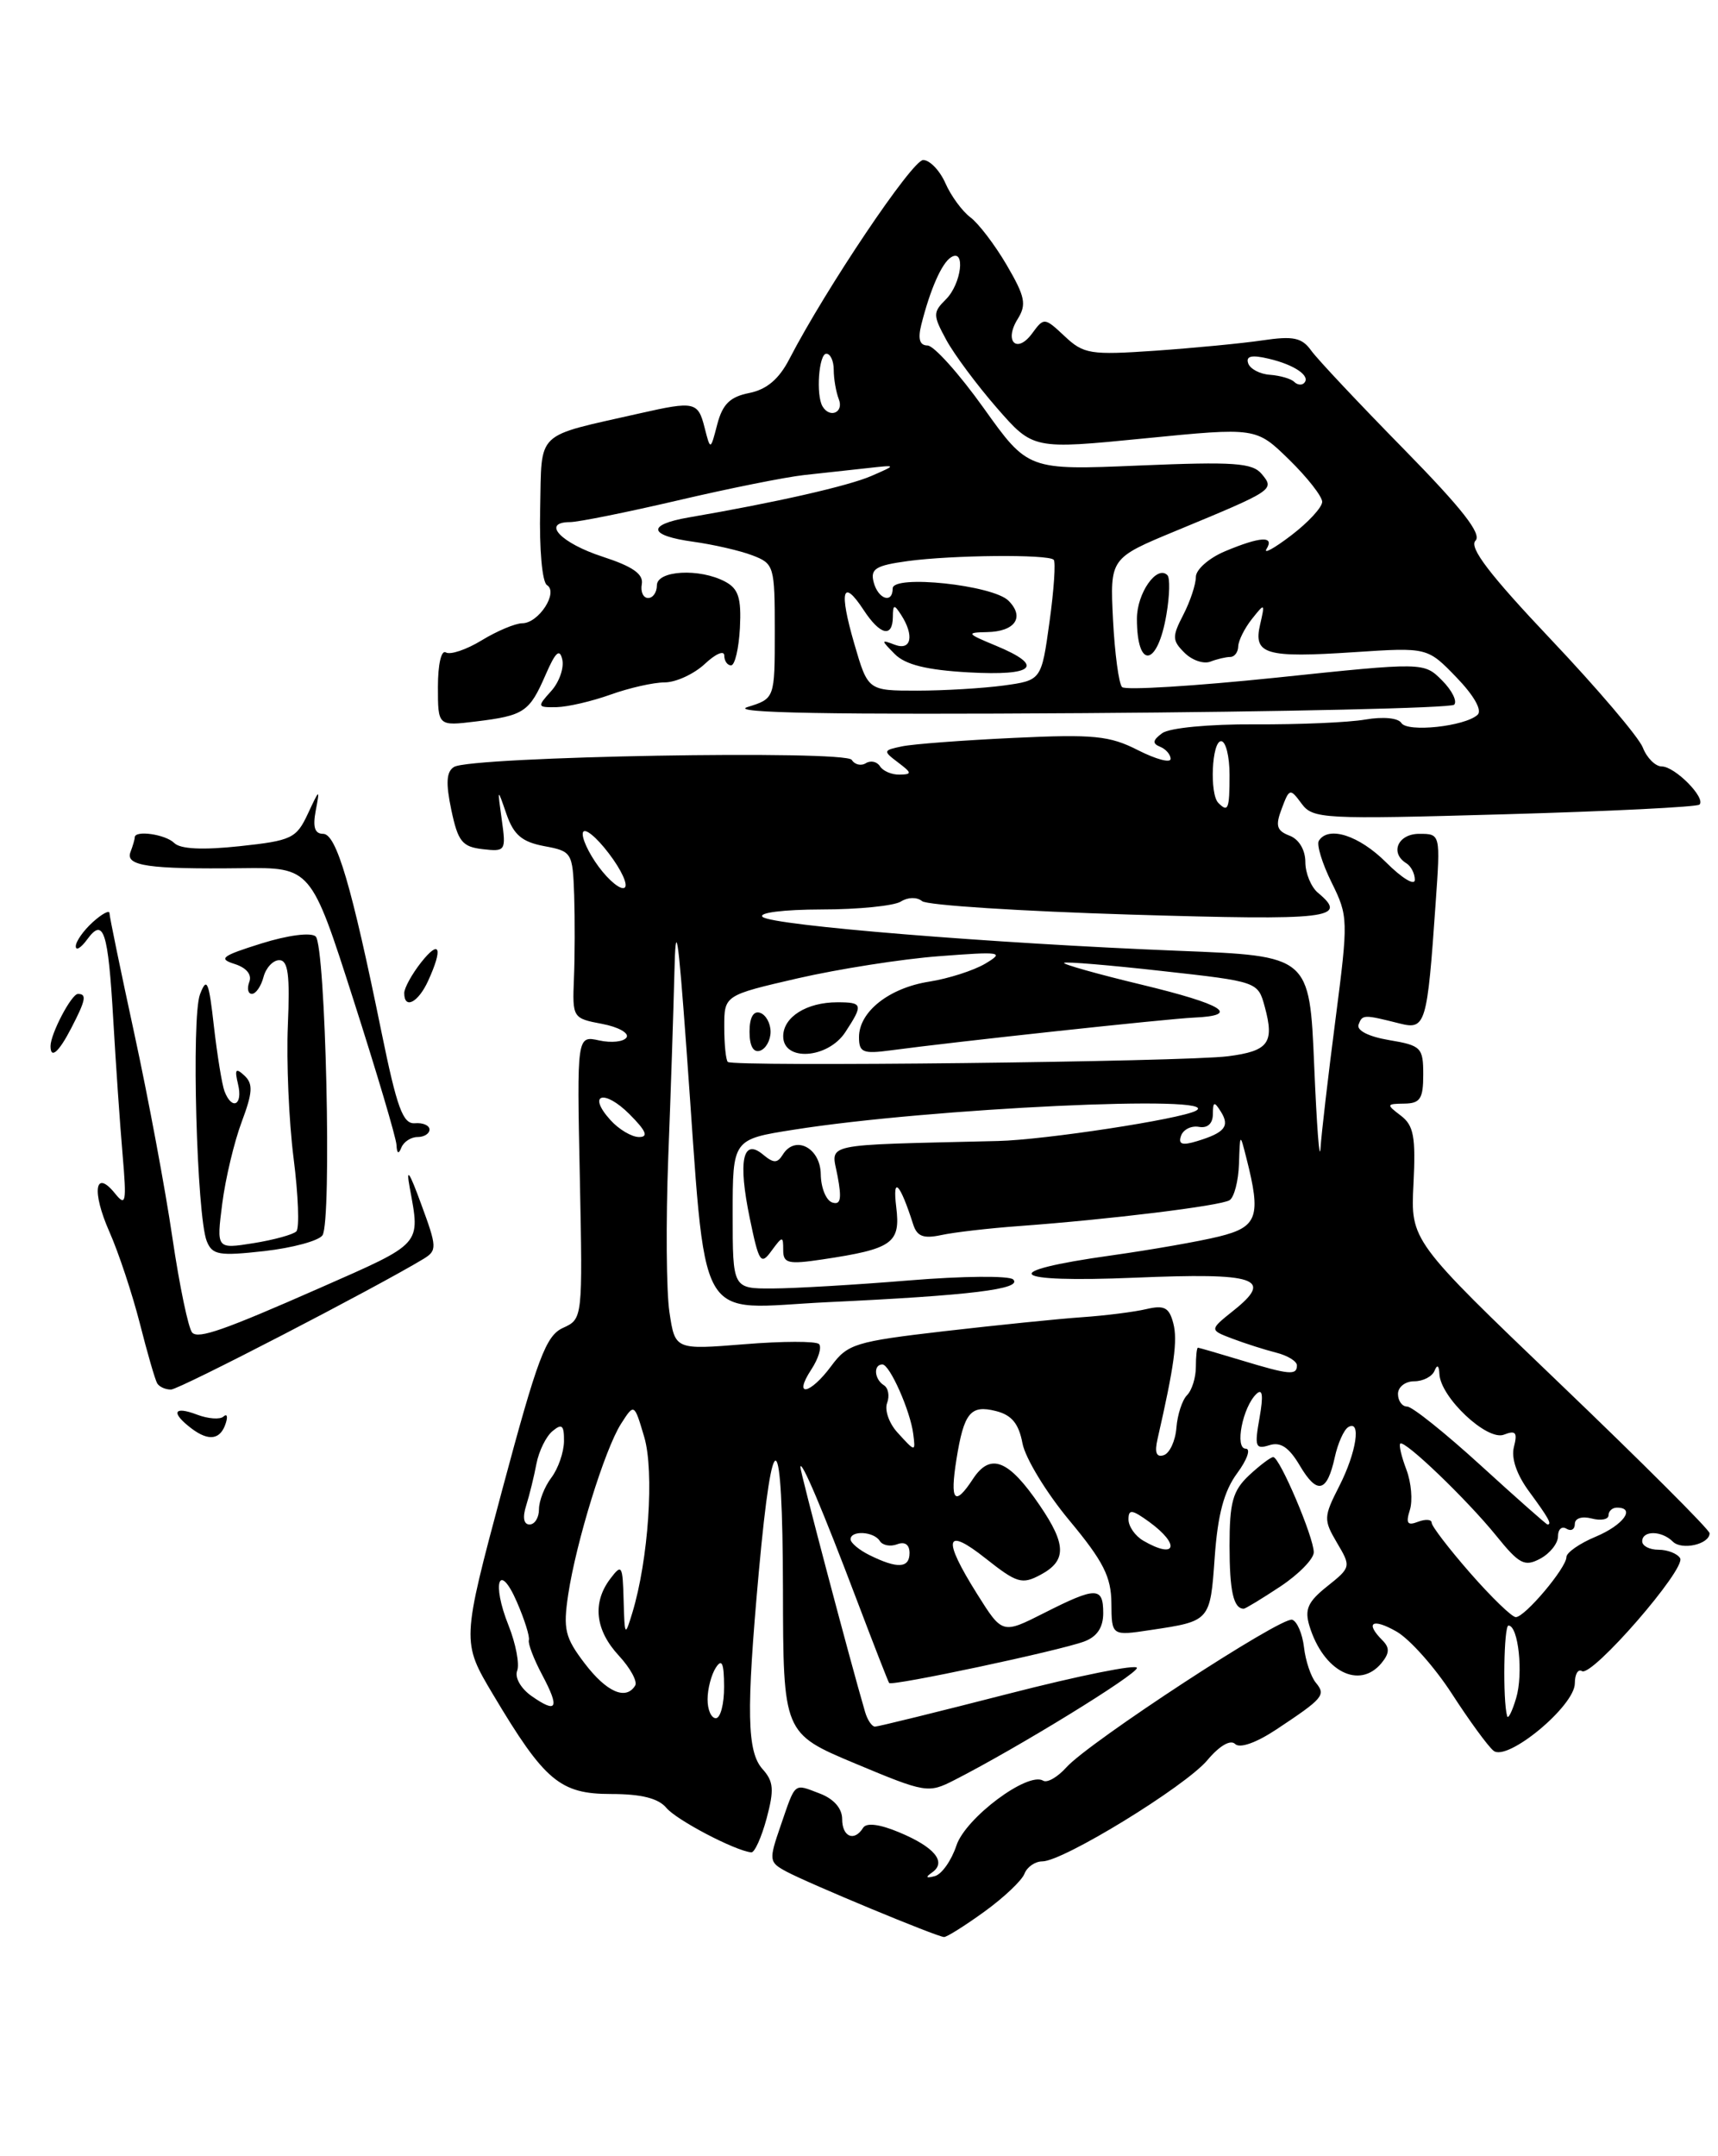 <?xml version="1.0" encoding="UTF-8" standalone="no"?>
<!DOCTYPE svg PUBLIC "-//W3C//DTD SVG 1.1//EN" "http://www.w3.org/Graphics/SVG/1.1/DTD/svg11.dtd" >
<svg xmlns="http://www.w3.org/2000/svg" xmlns:xlink="http://www.w3.org/1999/xlink" version="1.1" viewBox="0 0 204 256">
 <g >
 <path fill="currentColor"
d=" M 116.90 226.96 C 119.21 225.29 121.35 223.26 121.65 222.46 C 121.96 221.66 122.91 221.00 123.77 221.00 C 126.24 221.00 140.72 212.12 143.36 208.99 C 144.80 207.27 146.11 206.51 146.66 207.06 C 147.21 207.61 149.15 206.93 151.54 205.35 C 157.15 201.63 157.46 201.26 156.25 199.79 C 155.66 199.08 155.02 197.18 154.84 195.58 C 154.65 193.97 154.02 192.50 153.44 192.31 C 152.17 191.89 129.30 206.84 126.62 209.84 C 125.58 211.00 124.34 211.71 123.87 211.42 C 122.06 210.30 114.65 215.84 113.57 219.11 C 112.98 220.89 111.83 222.53 111.00 222.75 C 109.94 223.03 109.85 222.90 110.70 222.30 C 112.43 221.07 110.97 219.30 106.77 217.55 C 104.46 216.58 102.88 216.38 102.49 217.01 C 101.45 218.70 100.00 218.10 100.00 215.98 C 100.00 214.71 99.01 213.58 97.36 212.95 C 94.20 211.75 94.51 211.50 92.69 216.78 C 91.28 220.87 91.31 221.09 93.36 222.20 C 95.96 223.60 111.26 229.96 112.10 229.98 C 112.43 229.99 114.59 228.63 116.90 226.96 Z  M 91.03 215.90 C 91.94 212.50 91.86 211.51 90.57 210.07 C 88.69 208.00 88.60 203.30 90.10 186.67 C 91.77 168.30 92.93 169.10 92.97 188.65 C 93.00 205.80 93.00 205.80 101.57 209.39 C 109.91 212.88 110.23 212.93 113.32 211.35 C 120.87 207.50 135.00 198.81 135.00 198.03 C 135.00 197.56 128.15 198.94 119.78 201.09 C 111.41 203.24 104.26 205.00 103.90 205.00 C 103.53 205.00 103.00 204.21 102.72 203.25 C 100.92 197.11 95.01 174.73 95.04 174.18 C 95.10 173.17 97.69 179.28 101.75 190.00 C 103.73 195.22 105.45 199.64 105.58 199.82 C 105.87 200.23 125.81 195.99 128.75 194.89 C 130.27 194.32 131.00 193.23 131.00 191.52 C 131.00 188.38 130.16 188.38 123.98 191.51 C 119.02 194.02 119.02 194.02 116.03 189.26 C 111.86 182.62 112.21 181.20 117.06 185.05 C 120.75 187.97 121.36 188.15 123.56 186.97 C 126.66 185.31 126.64 183.40 123.48 178.76 C 119.77 173.29 117.60 172.43 115.52 175.61 C 113.35 178.92 112.78 178.24 113.57 173.27 C 114.46 167.73 115.24 166.77 118.25 167.53 C 120.13 168.00 120.97 169.02 121.41 171.36 C 121.74 173.11 124.24 177.23 126.98 180.52 C 131.03 185.39 131.95 187.22 131.97 190.36 C 132.00 194.23 132.00 194.23 136.63 193.53 C 143.72 192.47 143.70 192.49 144.24 184.86 C 144.60 179.81 145.35 177.02 146.90 174.92 C 148.09 173.31 148.55 172.00 147.92 172.00 C 146.59 172.00 147.55 167.06 149.19 165.50 C 149.92 164.80 150.03 165.67 149.56 168.34 C 148.95 171.76 149.07 172.11 150.72 171.59 C 152.06 171.16 153.06 171.84 154.35 174.02 C 156.41 177.50 157.58 177.21 158.50 173.00 C 158.86 171.36 159.57 169.77 160.08 169.45 C 161.67 168.47 161.08 172.42 159.03 176.44 C 157.16 180.11 157.15 180.44 158.76 183.18 C 160.44 186.01 160.42 186.09 157.60 188.34 C 155.29 190.18 154.89 191.08 155.49 193.06 C 157.14 198.44 161.40 200.64 164.04 197.46 C 165.00 196.29 165.03 195.63 164.16 194.76 C 162.04 192.64 162.96 192.07 165.84 193.72 C 167.40 194.62 170.36 197.94 172.41 201.11 C 174.46 204.28 176.67 207.31 177.34 207.86 C 178.96 209.21 187.00 202.55 187.00 199.86 C 187.00 198.77 187.38 198.12 187.85 198.41 C 189.04 199.14 200.26 186.23 199.50 185.00 C 199.16 184.45 198.01 184.00 196.94 184.00 C 195.87 184.00 195.00 183.55 195.00 183.00 C 195.00 181.69 197.31 181.71 198.63 183.03 C 199.70 184.10 203.00 183.35 203.00 182.04 C 203.00 181.63 195.01 173.65 185.25 164.30 C 167.50 147.30 167.50 147.30 167.84 140.57 C 168.12 134.97 167.87 133.62 166.34 132.46 C 164.59 131.13 164.61 131.06 166.75 131.03 C 168.64 131.01 169.00 130.45 169.00 127.59 C 169.00 124.38 168.76 124.13 164.95 123.49 C 162.52 123.08 161.07 122.35 161.32 121.65 C 161.77 120.44 161.92 120.44 166.21 121.52 C 169.28 122.29 169.47 121.68 170.47 107.25 C 171.05 99.00 171.05 99.00 168.52 99.00 C 165.99 99.00 165.00 101.27 167.00 102.50 C 167.55 102.84 168.00 103.72 168.00 104.46 C 168.00 105.20 166.47 104.27 164.60 102.40 C 161.38 99.18 157.73 98.01 156.60 99.83 C 156.32 100.29 157.00 102.52 158.12 104.78 C 160.10 108.79 160.11 109.18 158.58 121.03 C 157.71 127.72 156.91 134.60 156.80 136.34 C 156.68 138.08 156.35 133.65 156.05 126.50 C 155.50 113.50 155.50 113.50 140.00 112.89 C 117.90 112.01 91.66 109.88 90.55 108.86 C 90.01 108.37 93.02 107.99 97.55 107.98 C 101.92 107.98 106.16 107.55 106.97 107.04 C 107.81 106.51 108.88 106.49 109.49 106.99 C 110.07 107.48 121.23 108.19 134.28 108.59 C 157.97 109.30 160.17 109.05 156.50 106.00 C 155.68 105.32 155.00 103.67 155.00 102.35 C 155.00 100.91 154.24 99.64 153.13 99.22 C 151.59 98.63 151.42 98.04 152.20 96.00 C 153.10 93.59 153.19 93.57 154.55 95.41 C 155.89 97.23 157.07 97.29 178.62 96.68 C 191.09 96.33 201.52 95.81 201.80 95.53 C 202.59 94.74 198.88 91.00 197.32 91.00 C 196.57 91.00 195.55 89.99 195.07 88.75 C 194.58 87.51 189.66 81.73 184.14 75.90 C 176.89 68.24 174.41 64.99 175.20 64.20 C 175.99 63.41 173.62 60.39 166.67 53.30 C 161.38 47.91 156.44 42.66 155.70 41.63 C 154.59 40.08 153.57 39.87 149.92 40.41 C 147.49 40.77 141.75 41.32 137.18 41.64 C 129.47 42.17 128.67 42.04 126.42 39.92 C 124.03 37.68 123.96 37.68 122.57 39.57 C 120.75 42.07 119.18 40.54 120.84 37.88 C 121.92 36.15 121.73 35.22 119.54 31.47 C 118.13 29.06 116.18 26.51 115.22 25.80 C 114.26 25.08 112.92 23.26 112.26 21.75 C 111.59 20.24 110.40 19.00 109.62 19.00 C 108.32 19.00 98.05 34.28 93.73 42.63 C 92.50 45.01 91.05 46.24 88.97 46.66 C 86.69 47.11 85.80 47.98 85.17 50.38 C 84.36 53.50 84.36 53.50 83.66 50.75 C 82.89 47.70 82.45 47.61 76.00 49.07 C 63.36 51.94 64.36 50.98 64.14 60.42 C 64.03 65.22 64.38 69.12 64.95 69.47 C 66.34 70.33 63.96 74.00 62.01 74.00 C 61.18 74.01 59.01 74.92 57.19 76.03 C 55.37 77.14 53.46 77.78 52.94 77.46 C 52.40 77.13 52.00 78.89 52.00 81.55 C 52.00 86.21 52.00 86.21 56.51 85.66 C 62.24 84.96 62.86 84.54 64.78 80.13 C 65.97 77.39 66.46 76.95 66.77 78.32 C 66.99 79.33 66.39 81.02 65.43 82.07 C 63.76 83.92 63.78 84.00 66.10 83.96 C 67.42 83.93 70.30 83.26 72.50 82.47 C 74.70 81.68 77.60 81.02 78.94 81.02 C 80.28 81.01 82.41 80.02 83.69 78.83 C 84.96 77.63 86.00 77.18 86.00 77.83 C 86.00 78.47 86.37 79.00 86.81 79.00 C 87.26 79.00 87.73 77.00 87.86 74.56 C 88.04 71.01 87.69 69.90 86.11 69.06 C 83.08 67.44 78.00 67.72 78.00 69.50 C 78.00 70.33 77.53 71.00 76.96 71.00 C 76.38 71.00 76.04 70.26 76.21 69.35 C 76.42 68.16 75.13 67.26 71.57 66.10 C 66.61 64.49 64.25 62.01 67.67 61.99 C 68.67 61.99 74.45 60.82 80.50 59.41 C 86.55 57.99 93.30 56.64 95.50 56.40 C 97.70 56.16 101.08 55.79 103.00 55.58 C 106.50 55.19 106.50 55.19 103.47 56.51 C 100.74 57.70 92.07 59.67 81.75 61.44 C 76.75 62.31 77.00 63.59 82.32 64.32 C 84.70 64.65 87.85 65.37 89.32 65.93 C 91.92 66.92 92.00 67.19 92.00 74.95 C 92.00 82.94 92.00 82.94 88.75 83.95 C 86.49 84.65 98.65 84.87 128.72 84.67 C 152.50 84.51 172.27 84.06 172.67 83.67 C 173.06 83.27 172.42 81.97 171.23 80.78 C 169.07 78.62 169.07 78.62 151.51 80.46 C 141.86 81.46 133.64 81.97 133.24 81.58 C 132.85 81.19 132.37 77.58 132.16 73.57 C 131.80 66.27 131.80 66.27 139.65 63.02 C 151.29 58.20 151.37 58.15 149.83 56.29 C 148.72 54.95 146.55 54.80 135.30 55.27 C 122.07 55.83 122.07 55.83 116.79 48.43 C 113.88 44.36 110.89 41.03 110.14 41.02 C 109.20 41.01 108.97 40.25 109.40 38.54 C 110.46 34.34 111.83 31.22 112.94 30.54 C 114.68 29.46 114.16 33.70 112.33 35.53 C 110.76 37.09 110.77 37.41 112.36 40.35 C 113.30 42.08 116.01 45.72 118.37 48.43 C 122.67 53.36 122.67 53.36 135.91 52.05 C 149.15 50.74 149.15 50.74 153.07 54.57 C 155.23 56.68 157.00 58.94 157.00 59.58 C 157.00 60.23 155.35 62.02 153.33 63.56 C 151.31 65.10 149.99 65.83 150.39 65.18 C 151.37 63.60 149.67 63.69 145.47 65.45 C 143.56 66.25 142.00 67.62 142.00 68.50 C 142.00 69.38 141.33 71.40 140.51 72.99 C 139.17 75.58 139.18 76.04 140.64 77.49 C 141.53 78.39 142.91 78.86 143.71 78.56 C 144.51 78.25 145.58 78.00 146.08 78.00 C 146.59 78.00 147.01 77.44 147.03 76.75 C 147.05 76.06 147.78 74.60 148.65 73.50 C 150.19 71.56 150.22 71.58 149.63 74.15 C 148.80 77.70 150.26 78.13 160.83 77.43 C 169.50 76.86 169.50 76.86 172.95 80.43 C 175.04 82.60 176.02 84.34 175.45 84.87 C 173.94 86.25 167.11 86.98 166.40 85.84 C 166.03 85.24 164.24 85.07 162.13 85.43 C 160.13 85.78 154.22 86.03 149.00 86.00 C 143.56 85.97 138.86 86.42 138.00 87.05 C 136.87 87.88 136.81 88.28 137.75 88.66 C 138.44 88.94 139.00 89.59 139.00 90.10 C 139.00 90.62 137.26 90.15 135.13 89.07 C 131.76 87.35 129.88 87.16 120.38 87.61 C 114.40 87.89 108.43 88.34 107.13 88.61 C 104.85 89.08 104.83 89.16 106.63 90.52 C 108.30 91.78 108.32 91.94 106.81 91.97 C 105.88 91.99 104.84 91.54 104.49 90.98 C 104.14 90.42 103.39 90.26 102.82 90.61 C 102.25 90.97 101.49 90.79 101.14 90.22 C 100.40 89.03 55.92 89.81 53.91 91.06 C 53.00 91.62 52.92 92.97 53.59 96.16 C 54.38 99.91 54.88 100.54 57.31 100.82 C 60.03 101.13 60.10 101.03 59.58 97.32 C 59.05 93.50 59.05 93.50 60.14 96.66 C 61.00 99.13 61.98 99.96 64.62 100.46 C 67.92 101.07 68.00 101.22 68.18 106.30 C 68.27 109.16 68.26 113.62 68.15 116.20 C 67.96 120.83 68.01 120.91 71.47 121.56 C 73.40 121.92 74.72 122.65 74.40 123.17 C 74.07 123.69 72.61 123.85 71.15 123.53 C 68.50 122.95 68.50 122.95 68.85 139.77 C 69.19 156.59 69.19 156.59 66.85 157.66 C 64.82 158.58 63.83 161.23 59.65 176.83 C 54.81 194.92 54.81 194.92 58.56 201.21 C 64.66 211.45 66.50 213.00 72.56 213.00 C 76.16 213.00 78.17 213.51 79.12 214.64 C 80.32 216.09 87.28 219.74 89.21 219.93 C 89.60 219.97 90.42 218.16 91.03 215.90 Z  M 152.02 188.37 C 154.21 186.92 156.00 185.09 156.00 184.30 C 156.00 182.51 151.95 173.00 151.19 173.00 C 150.88 173.00 149.59 173.98 148.31 175.17 C 146.38 176.99 146.00 178.36 146.00 183.51 C 146.00 188.93 146.47 191.00 147.69 191.00 C 147.88 191.00 149.83 189.82 152.02 188.37 Z  M 138.51 72.93 C 138.89 70.69 138.94 68.61 138.62 68.29 C 137.37 67.04 135.00 70.42 135.00 73.46 C 135.00 79.55 137.46 79.18 138.51 72.93 Z  M 22.75 169.61 C 20.26 167.72 20.59 166.89 23.40 167.96 C 24.72 168.46 26.13 168.56 26.53 168.19 C 26.94 167.81 27.07 168.15 26.82 168.94 C 26.20 170.94 24.81 171.16 22.75 169.61 Z  M 18.67 164.25 C 18.42 163.84 17.49 160.62 16.60 157.11 C 15.70 153.60 14.08 148.71 12.99 146.25 C 10.87 141.45 11.26 138.73 13.65 141.69 C 14.95 143.31 15.05 142.81 14.55 137.00 C 14.24 133.43 13.75 126.26 13.45 121.08 C 12.84 110.51 12.30 108.87 10.35 111.54 C 9.61 112.55 9.00 112.92 9.00 112.35 C 9.00 111.78 9.90 110.50 11.00 109.50 C 12.10 108.50 13.00 108.02 13.00 108.42 C 13.00 108.82 14.34 115.30 15.97 122.82 C 17.60 130.35 19.63 141.20 20.47 146.95 C 21.32 152.70 22.38 157.78 22.83 158.23 C 23.59 158.99 26.60 157.93 38.00 152.91 C 50.25 147.51 49.91 147.89 48.65 141.00 C 48.20 138.53 48.60 139.10 50.01 142.96 C 51.90 148.08 51.91 148.47 50.30 149.46 C 44.68 152.86 21.30 164.97 20.31 164.98 C 19.65 164.99 18.92 164.66 18.67 164.25 Z  M 24.55 147.36 C 23.36 144.38 22.71 120.74 23.75 118.05 C 24.56 115.94 24.80 116.48 25.40 121.86 C 25.80 125.31 26.36 128.78 26.66 129.57 C 27.55 131.88 28.86 131.21 28.27 128.75 C 27.84 126.95 27.98 126.74 29.02 127.70 C 30.07 128.68 30.01 129.70 28.70 133.20 C 27.81 135.57 26.77 139.93 26.39 142.90 C 25.70 148.30 25.70 148.30 30.10 147.60 C 32.52 147.21 34.81 146.58 35.19 146.20 C 35.57 145.81 35.42 141.90 34.86 137.50 C 34.30 133.10 34.00 126.01 34.18 121.75 C 34.44 115.74 34.21 114.00 33.16 114.00 C 32.42 114.00 31.58 114.90 31.29 116.00 C 31.00 117.10 30.38 118.00 29.91 118.00 C 29.45 118.00 29.31 117.37 29.60 116.59 C 29.94 115.72 29.27 114.90 27.85 114.45 C 25.88 113.83 26.33 113.49 31.03 112.02 C 34.19 111.03 36.91 110.68 37.48 111.18 C 38.67 112.25 39.42 145.03 38.29 146.67 C 37.84 147.32 34.74 148.16 31.39 148.54 C 26.01 149.14 25.21 149.01 24.55 147.36 Z  M 47.08 135.94 C 47.04 135.08 44.73 127.32 41.96 118.68 C 36.93 102.98 36.93 102.98 28.71 103.08 C 17.64 103.21 14.86 102.81 15.49 101.17 C 15.77 100.44 16.00 99.65 16.00 99.42 C 16.00 98.53 19.66 99.06 20.69 100.09 C 21.41 100.81 24.05 100.94 28.44 100.47 C 34.63 99.81 35.19 99.54 36.55 96.63 C 37.96 93.61 37.99 93.60 37.49 96.25 C 37.12 98.20 37.37 99.00 38.37 99.00 C 39.94 99.00 41.75 105.14 45.29 122.50 C 47.14 131.55 47.84 133.48 49.27 133.36 C 50.22 133.28 51.00 133.62 51.00 134.11 C 51.00 134.60 50.36 135.00 49.58 135.00 C 48.80 135.00 47.94 135.56 47.66 136.25 C 47.33 137.08 47.13 136.97 47.08 135.94 Z  M 6.00 124.20 C 6.00 122.75 8.48 118.02 9.25 118.01 C 10.33 118.00 10.19 118.73 8.47 122.05 C 6.98 124.94 6.00 125.79 6.00 124.20 Z  M 48.00 117.91 C 48.00 117.31 48.90 115.67 50.00 114.27 C 52.22 111.46 52.63 112.53 50.84 116.45 C 49.66 119.04 48.00 119.89 48.00 117.91 Z  M 84.02 201.75 C 84.02 200.51 84.47 198.82 85.00 198.00 C 85.72 196.88 85.97 197.46 85.98 200.25 C 85.99 202.31 85.55 204.00 85.00 204.00 C 84.45 204.00 84.01 202.99 84.02 201.75 Z  M 178.96 203.75 C 178.43 201.87 178.57 193.00 179.12 193.00 C 180.30 193.00 180.90 198.73 180.03 201.62 C 179.56 203.20 179.08 204.16 178.96 203.75 Z  M 63.12 201.37 C 61.85 200.48 61.10 199.17 61.41 198.37 C 61.71 197.58 61.25 195.17 60.39 193.00 C 58.34 187.89 59.27 185.33 61.39 190.23 C 62.28 192.28 62.92 194.31 62.80 194.73 C 62.68 195.15 63.39 197.00 64.37 198.84 C 66.49 202.83 66.16 203.50 63.12 201.37 Z  M 69.44 197.51 C 67.09 194.43 66.85 193.45 67.47 189.32 C 68.42 183.04 71.81 172.08 73.74 169.05 C 75.31 166.60 75.31 166.60 76.50 170.62 C 77.71 174.73 77.00 185.19 75.08 191.50 C 74.21 194.36 74.17 194.30 74.05 190.00 C 73.94 185.82 73.83 185.64 72.47 187.44 C 70.31 190.29 70.67 193.54 73.48 196.57 C 74.85 198.05 75.72 199.65 75.42 200.13 C 74.32 201.91 72.03 200.90 69.44 197.51 Z  M 174.58 186.77 C 172.06 183.89 170.00 181.20 170.00 180.80 C 170.00 180.39 169.27 180.34 168.38 180.68 C 167.12 181.17 166.91 180.86 167.41 179.28 C 167.76 178.17 167.58 176.02 167.00 174.49 C 166.42 172.97 166.09 171.58 166.27 171.40 C 166.76 170.91 174.17 178.02 177.67 182.34 C 180.40 185.72 181.04 186.05 182.89 185.06 C 184.05 184.44 185.00 183.24 185.00 182.41 C 185.00 181.57 185.45 181.16 186.00 181.50 C 186.55 181.84 187.00 181.59 187.00 180.94 C 187.00 180.26 187.84 179.99 189.00 180.29 C 190.10 180.58 191.00 180.40 191.00 179.91 C 191.00 179.41 191.45 179.00 192.00 179.00 C 194.27 179.00 192.76 181.07 189.50 182.44 C 187.57 183.24 186.00 184.34 186.00 184.87 C 186.00 186.15 181.07 192.00 179.99 192.00 C 179.53 192.00 177.10 189.65 174.58 186.77 Z  M 103.25 184.64 C 102.01 184.03 101.00 183.18 101.00 182.76 C 101.00 181.67 103.77 181.82 104.47 182.96 C 104.80 183.48 105.72 183.66 106.53 183.35 C 107.45 183.00 108.00 183.39 108.00 184.39 C 108.00 186.20 106.56 186.28 103.25 184.64 Z  M 135.75 182.92 C 134.79 182.36 134.00 181.23 134.00 180.40 C 134.00 179.16 134.41 179.21 136.47 180.70 C 140.21 183.43 139.64 185.19 135.75 182.92 Z  M 62.48 178.75 C 62.87 177.51 63.42 175.28 63.70 173.78 C 63.99 172.29 64.84 170.54 65.61 169.91 C 66.73 168.98 66.99 169.21 66.97 171.13 C 66.95 172.43 66.28 174.37 65.47 175.44 C 64.66 176.51 64.00 178.20 64.00 179.19 C 64.00 180.19 63.50 181.00 62.88 181.00 C 62.18 181.00 62.03 180.16 62.48 178.75 Z  M 175.84 174.00 C 171.62 170.15 167.69 167.00 167.09 167.00 C 166.49 167.00 166.00 166.32 166.00 165.50 C 166.00 164.68 166.86 164.00 167.92 164.00 C 168.97 164.00 170.06 163.44 170.34 162.75 C 170.66 161.96 170.87 162.11 170.92 163.14 C 171.05 165.91 176.57 171.10 178.57 170.34 C 179.98 169.79 180.21 170.07 179.77 171.78 C 179.42 173.13 180.09 175.09 181.61 177.14 C 183.88 180.23 184.31 181.00 183.75 181.00 C 183.61 180.99 180.05 177.84 175.84 174.00 Z  M 137.45 170.85 C 139.44 162.13 139.85 159.13 139.32 157.11 C 138.83 155.23 138.25 154.93 136.11 155.43 C 134.67 155.77 131.25 156.20 128.50 156.39 C 125.75 156.58 118.39 157.33 112.14 158.05 C 101.55 159.28 100.65 159.56 98.71 162.18 C 96.18 165.60 94.13 165.97 96.33 162.61 C 97.19 161.30 97.60 159.94 97.25 159.58 C 96.89 159.22 92.90 159.23 88.38 159.60 C 80.16 160.26 80.16 160.26 79.49 155.79 C 79.12 153.33 79.06 145.06 79.35 137.41 C 79.65 129.76 79.97 119.90 80.08 115.50 C 80.23 109.04 80.51 110.77 81.51 124.50 C 84.00 158.49 82.25 155.36 98.38 154.60 C 115.22 153.81 121.45 153.05 120.31 151.91 C 119.85 151.45 114.30 151.50 107.98 152.02 C 101.67 152.54 94.36 152.97 91.75 152.98 C 87.00 153.00 87.00 153.00 87.00 144.14 C 87.00 135.27 87.00 135.27 94.25 134.13 C 110.36 131.57 145.60 129.92 142.00 131.88 C 140.18 132.87 124.05 135.34 118.50 135.47 C 97.10 135.99 98.71 135.64 99.45 139.61 C 99.97 142.35 99.82 143.10 98.82 142.77 C 98.09 142.52 97.48 141.02 97.46 139.42 C 97.42 136.27 94.41 134.72 92.95 137.09 C 92.30 138.13 91.86 138.13 90.59 137.07 C 88.19 135.08 87.62 137.84 89.03 144.64 C 90.12 149.92 90.35 150.25 91.61 148.51 C 92.92 146.73 93.00 146.73 93.00 148.42 C 93.00 150.00 93.58 150.14 97.66 149.53 C 106.01 148.28 106.95 147.60 106.42 143.30 C 105.96 139.52 106.86 140.45 108.43 145.36 C 108.89 146.80 109.65 147.09 111.76 146.64 C 113.27 146.31 117.42 145.83 121.00 145.57 C 131.68 144.79 144.92 143.17 146.00 142.50 C 146.55 142.16 147.05 140.22 147.12 138.19 C 147.24 134.50 147.24 134.50 148.00 137.50 C 149.77 144.45 149.34 145.68 144.75 146.81 C 142.41 147.39 136.68 148.39 132.00 149.05 C 118.25 150.97 119.65 152.33 134.74 151.70 C 149.26 151.09 151.28 151.77 146.46 155.61 C 143.60 157.90 143.60 157.90 146.34 158.94 C 147.85 159.51 150.19 160.26 151.54 160.60 C 152.89 160.94 154.00 161.62 154.00 162.11 C 154.00 163.32 153.11 163.24 147.41 161.51 C 144.71 160.69 142.39 160.02 142.25 160.01 C 142.11 160.00 142.00 161.03 142.00 162.30 C 142.00 163.56 141.53 165.07 140.95 165.65 C 140.38 166.22 139.81 167.97 139.69 169.52 C 139.57 171.07 138.89 172.54 138.19 172.77 C 137.31 173.06 137.08 172.47 137.45 170.85 Z  M 106.53 170.04 C 105.56 168.96 105.02 167.40 105.34 166.57 C 105.65 165.74 105.48 164.80 104.96 164.47 C 103.81 163.76 103.68 162.00 104.78 162.00 C 105.65 162.00 108.10 167.52 108.44 170.25 C 108.72 172.43 108.70 172.43 106.53 170.04 Z  M 140.24 134.85 C 140.50 134.11 141.45 133.63 142.35 133.79 C 143.38 133.98 144.01 133.41 144.02 132.29 C 144.03 130.78 144.18 130.73 144.97 131.99 C 146.06 133.72 145.43 134.49 142.13 135.49 C 140.37 136.03 139.88 135.86 140.24 134.85 Z  M 72.49 132.99 C 69.68 129.89 71.72 129.26 74.76 132.30 C 76.73 134.28 77.03 135.00 75.88 135.00 C 75.02 135.00 73.49 134.10 72.49 132.99 Z  M 86.42 126.08 C 86.19 125.85 86.00 123.98 86.00 121.92 C 86.00 118.17 86.00 118.17 94.75 116.15 C 99.56 115.05 107.10 113.86 111.50 113.53 C 118.90 112.96 119.31 113.03 117.00 114.41 C 115.62 115.23 112.62 116.19 110.33 116.55 C 105.57 117.30 102.00 120.12 102.00 123.14 C 102.00 124.95 102.46 125.15 105.75 124.71 C 113.49 123.67 138.63 120.96 141.75 120.82 C 147.39 120.57 145.31 119.26 135.52 116.90 C 130.31 115.65 126.18 114.48 126.35 114.32 C 126.51 114.15 131.76 114.59 138.01 115.29 C 149.36 116.55 149.37 116.56 150.18 119.53 C 151.35 123.83 150.63 124.79 145.81 125.41 C 140.65 126.07 87.01 126.68 86.42 126.08 Z  M 91.50 122.50 C 91.50 121.49 90.94 120.48 90.25 120.25 C 89.46 119.99 89.00 120.81 89.00 122.50 C 89.00 124.19 89.46 125.01 90.25 124.75 C 90.94 124.52 91.50 123.51 91.50 122.50 Z  M 100.38 122.54 C 102.52 119.27 102.45 119.00 99.43 119.00 C 95.78 119.00 93.00 120.75 93.00 123.04 C 93.00 126.07 98.31 125.71 100.38 122.54 Z  M 71.09 102.91 C 69.87 101.26 69.03 99.42 69.22 98.83 C 69.42 98.24 70.80 99.36 72.29 101.32 C 73.79 103.28 74.63 105.11 74.16 105.40 C 73.70 105.69 72.32 104.57 71.09 102.91 Z  M 144.67 95.33 C 143.61 94.28 143.89 88.00 145.00 88.00 C 145.55 88.00 146.00 89.80 146.00 92.00 C 146.00 96.09 145.83 96.50 144.67 95.33 Z  M 101.44 76.43 C 99.61 70.13 100.03 68.59 102.54 72.41 C 104.50 75.41 105.99 75.77 106.02 73.25 C 106.03 71.75 106.17 71.72 107.00 73.00 C 108.59 75.47 108.21 77.29 106.25 76.55 C 104.59 75.92 104.59 75.98 106.25 77.66 C 107.50 78.92 110.03 79.55 115.00 79.83 C 122.87 80.27 124.09 79.08 118.25 76.66 C 114.77 75.22 114.70 75.10 117.19 75.05 C 120.54 74.99 121.71 73.28 119.75 71.32 C 117.89 69.46 106.00 68.20 106.00 69.86 C 106.00 71.72 104.27 71.15 103.74 69.12 C 103.33 67.54 103.98 67.14 107.76 66.62 C 113.02 65.90 124.46 65.79 125.12 66.46 C 125.37 66.71 125.15 70.03 124.62 73.84 C 123.66 80.77 123.66 80.77 119.19 81.39 C 116.73 81.72 112.10 82.00 108.89 82.00 C 103.06 82.00 103.06 82.00 101.44 76.43 Z  M 97.67 48.25 C 96.87 46.91 97.23 42.00 98.12 42.00 C 98.61 42.00 99.00 42.86 99.00 43.92 C 99.00 44.97 99.27 46.55 99.61 47.42 C 100.21 48.98 98.53 49.70 97.67 48.25 Z  M 153.67 45.33 C 153.30 44.97 152.01 44.59 150.81 44.50 C 149.60 44.42 148.43 43.80 148.21 43.13 C 147.92 42.27 148.63 42.11 150.65 42.59 C 153.73 43.31 155.68 44.66 154.85 45.48 C 154.57 45.77 154.03 45.70 153.67 45.33 Z "/>
</g>
</svg>
